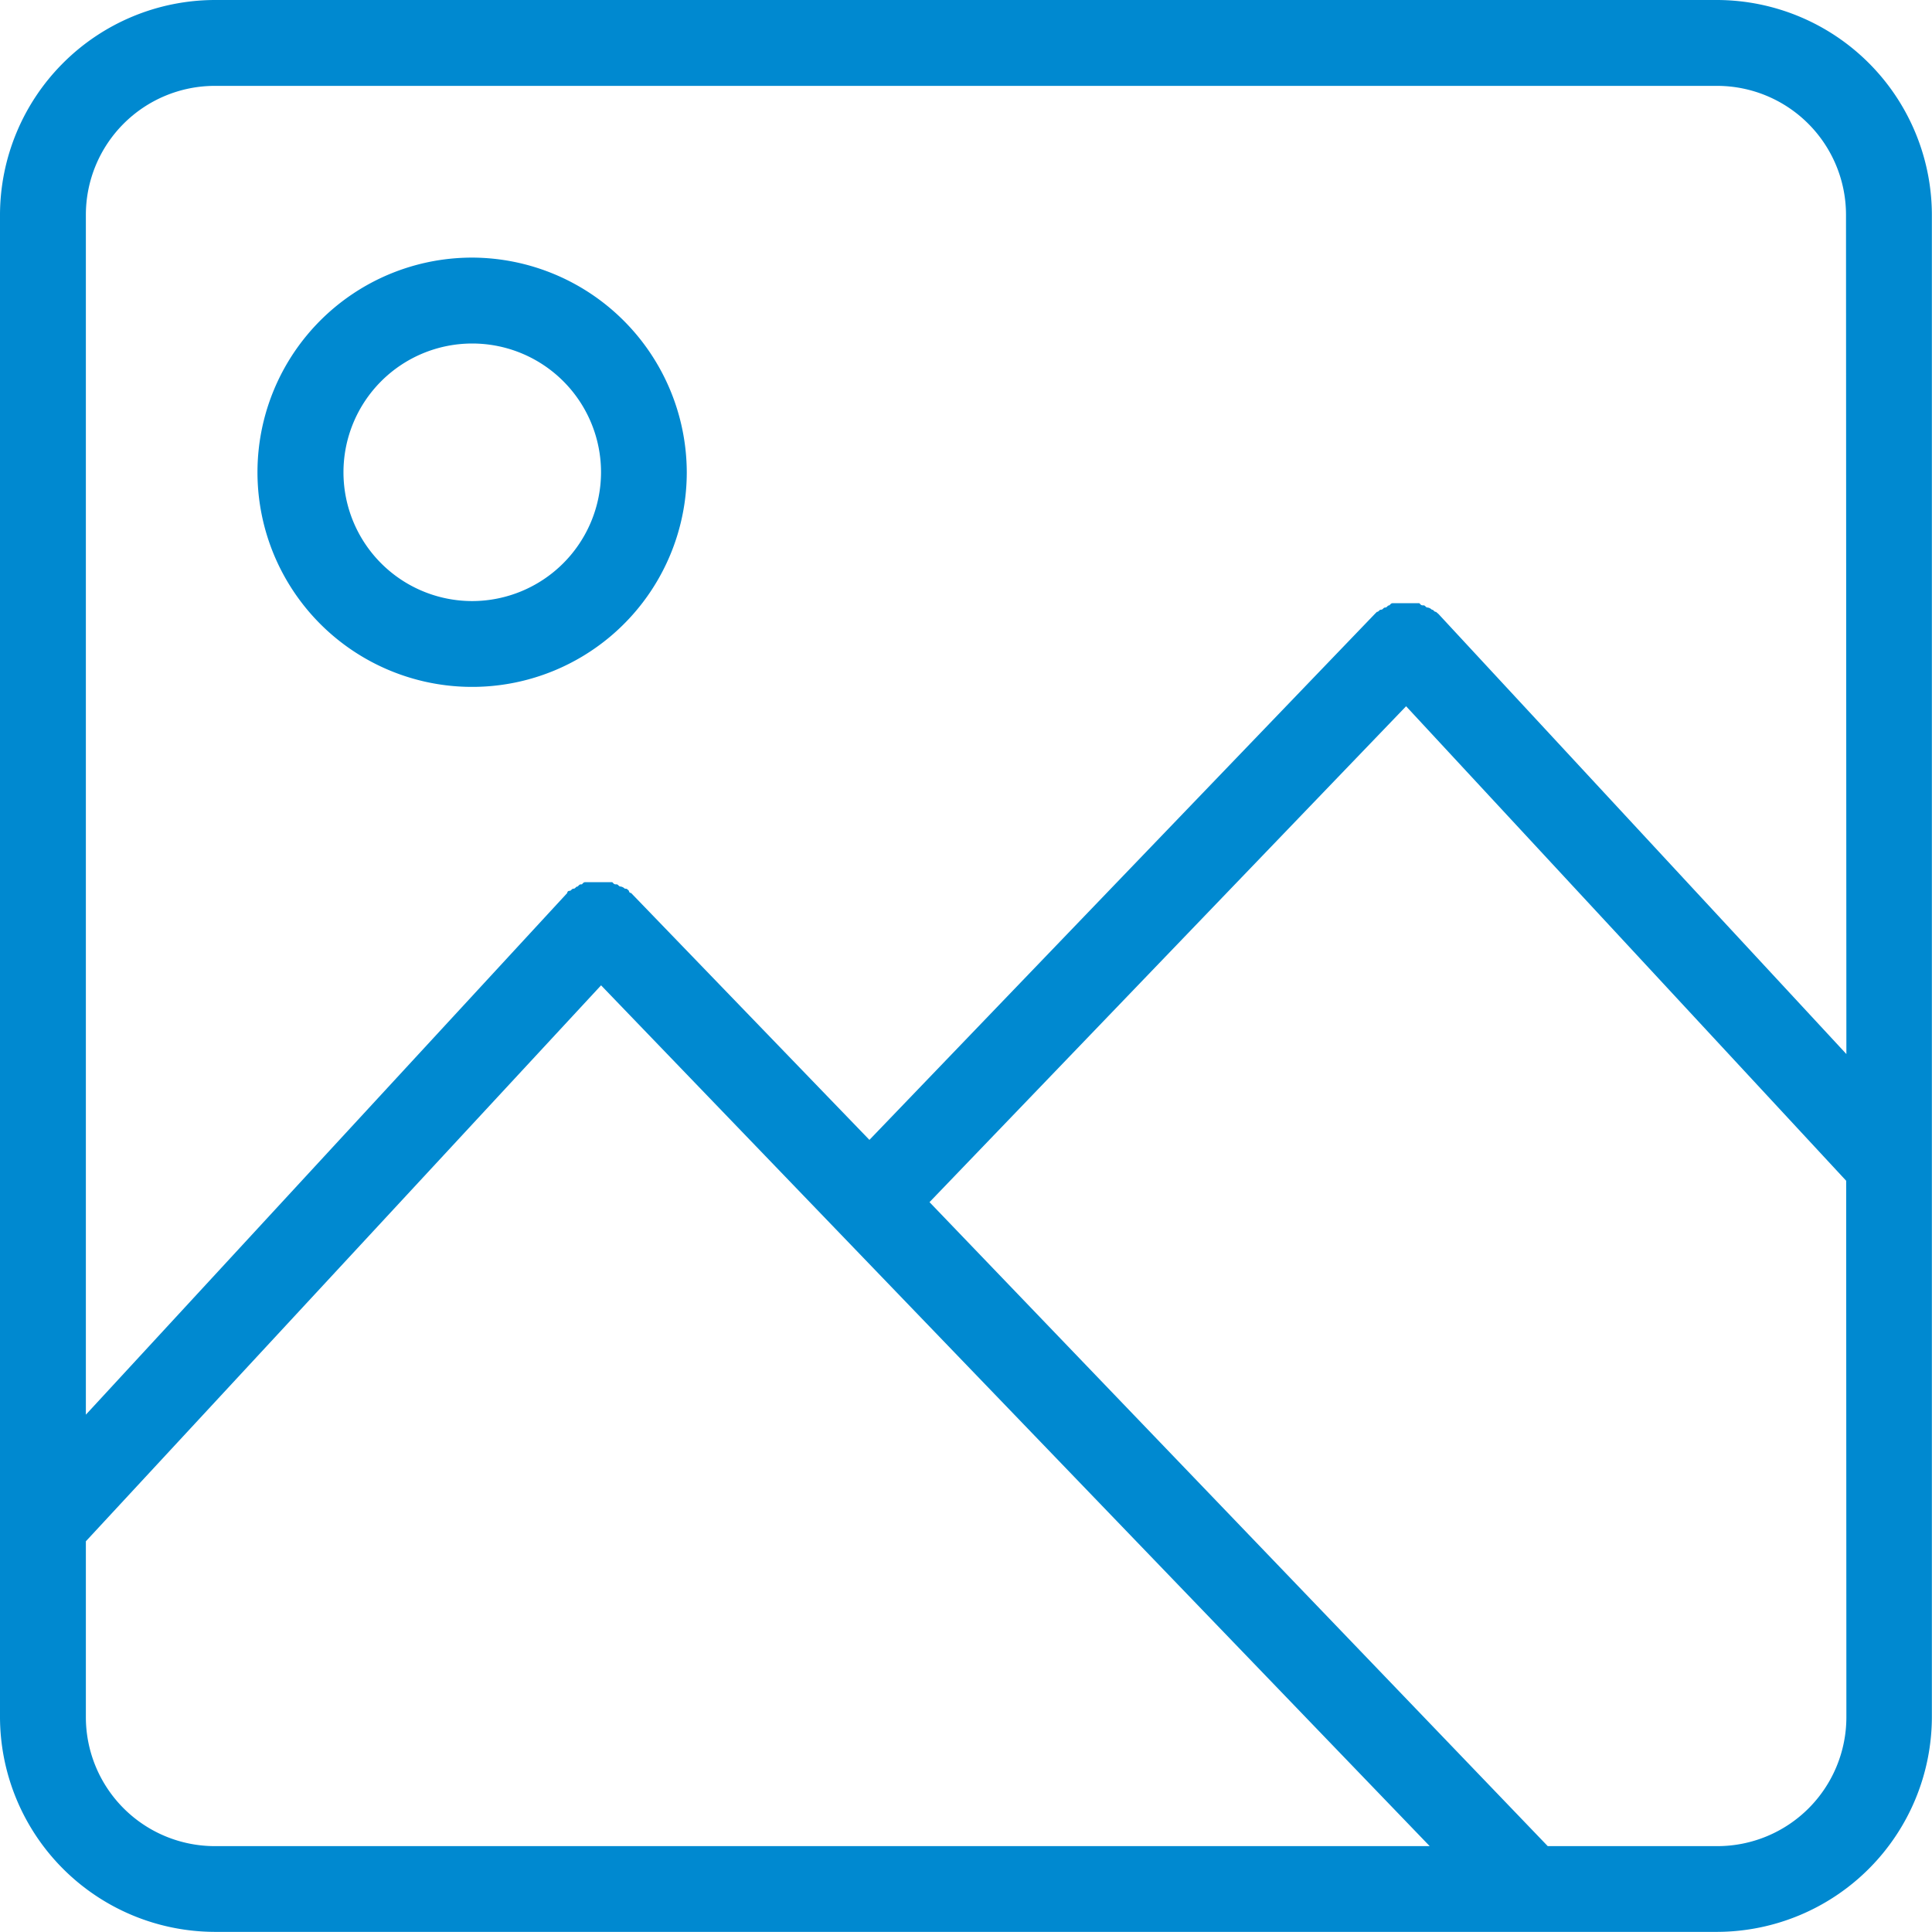<svg xmlns="http://www.w3.org/2000/svg" width="46.417" height="46.417" viewBox="0 0 46.417 46.417">
  <path id="Path_11668" data-name="Path 11668" d="M46.26,5h-36.1A5.173,5.173,0,0,0,5,10.157v36.1a5.173,5.173,0,0,0,5.157,5.157h36.1a5.173,5.173,0,0,0,5.157-5.157v-36.1A5.173,5.173,0,0,0,46.26,5Zm-36.1,44.354A3.1,3.1,0,0,1,7.063,46.26V42.03L19.441,28.673,39.349,49.354Zm39.2-3.094a3.1,3.1,0,0,1-3.094,3.094H42.185L27.332,33.882l11.45-11.914,10.573,11.4Zm0-15.936-9.8-10.573h0L39.5,19.7c-.052,0-.052-.052-.1-.052a.18.18,0,0,0-.1-.052c-.052,0-.052-.052-.1-.052s-.052,0-.1-.052h-.619c-.052,0-.052,0-.1.052-.052,0-.052.052-.1.052s-.052.052-.1.052-.052.052-.1.052l-.052.052h0L25.888,32.386l-5.725-5.931h0a.051.051,0,0,1-.052-.052c-.052-.052-.052-.052-.1-.052a.18.18,0,0,0-.1-.052c-.052,0-.052-.052-.1-.052s-.052,0-.1-.052H19.08c-.052,0-.052,0-.1.052-.052,0-.052,0-.1.052-.052,0-.052.052-.1.052s-.052.052-.1.052a.051.051,0,0,0-.052.052h0L7.063,38.988V10.157a3.1,3.1,0,0,1,3.094-3.094h36.1a3.1,3.1,0,0,1,3.094,3.094ZM16.346,11.189A5.157,5.157,0,1,0,21.5,16.346,5.173,5.173,0,0,0,16.346,11.189Zm0,8.252a3.094,3.094,0,1,1,3.094-3.094A3.1,3.1,0,0,1,16.346,19.441Z" transform="translate(-5 -5)" fill="#0089d0"/>
</svg>
